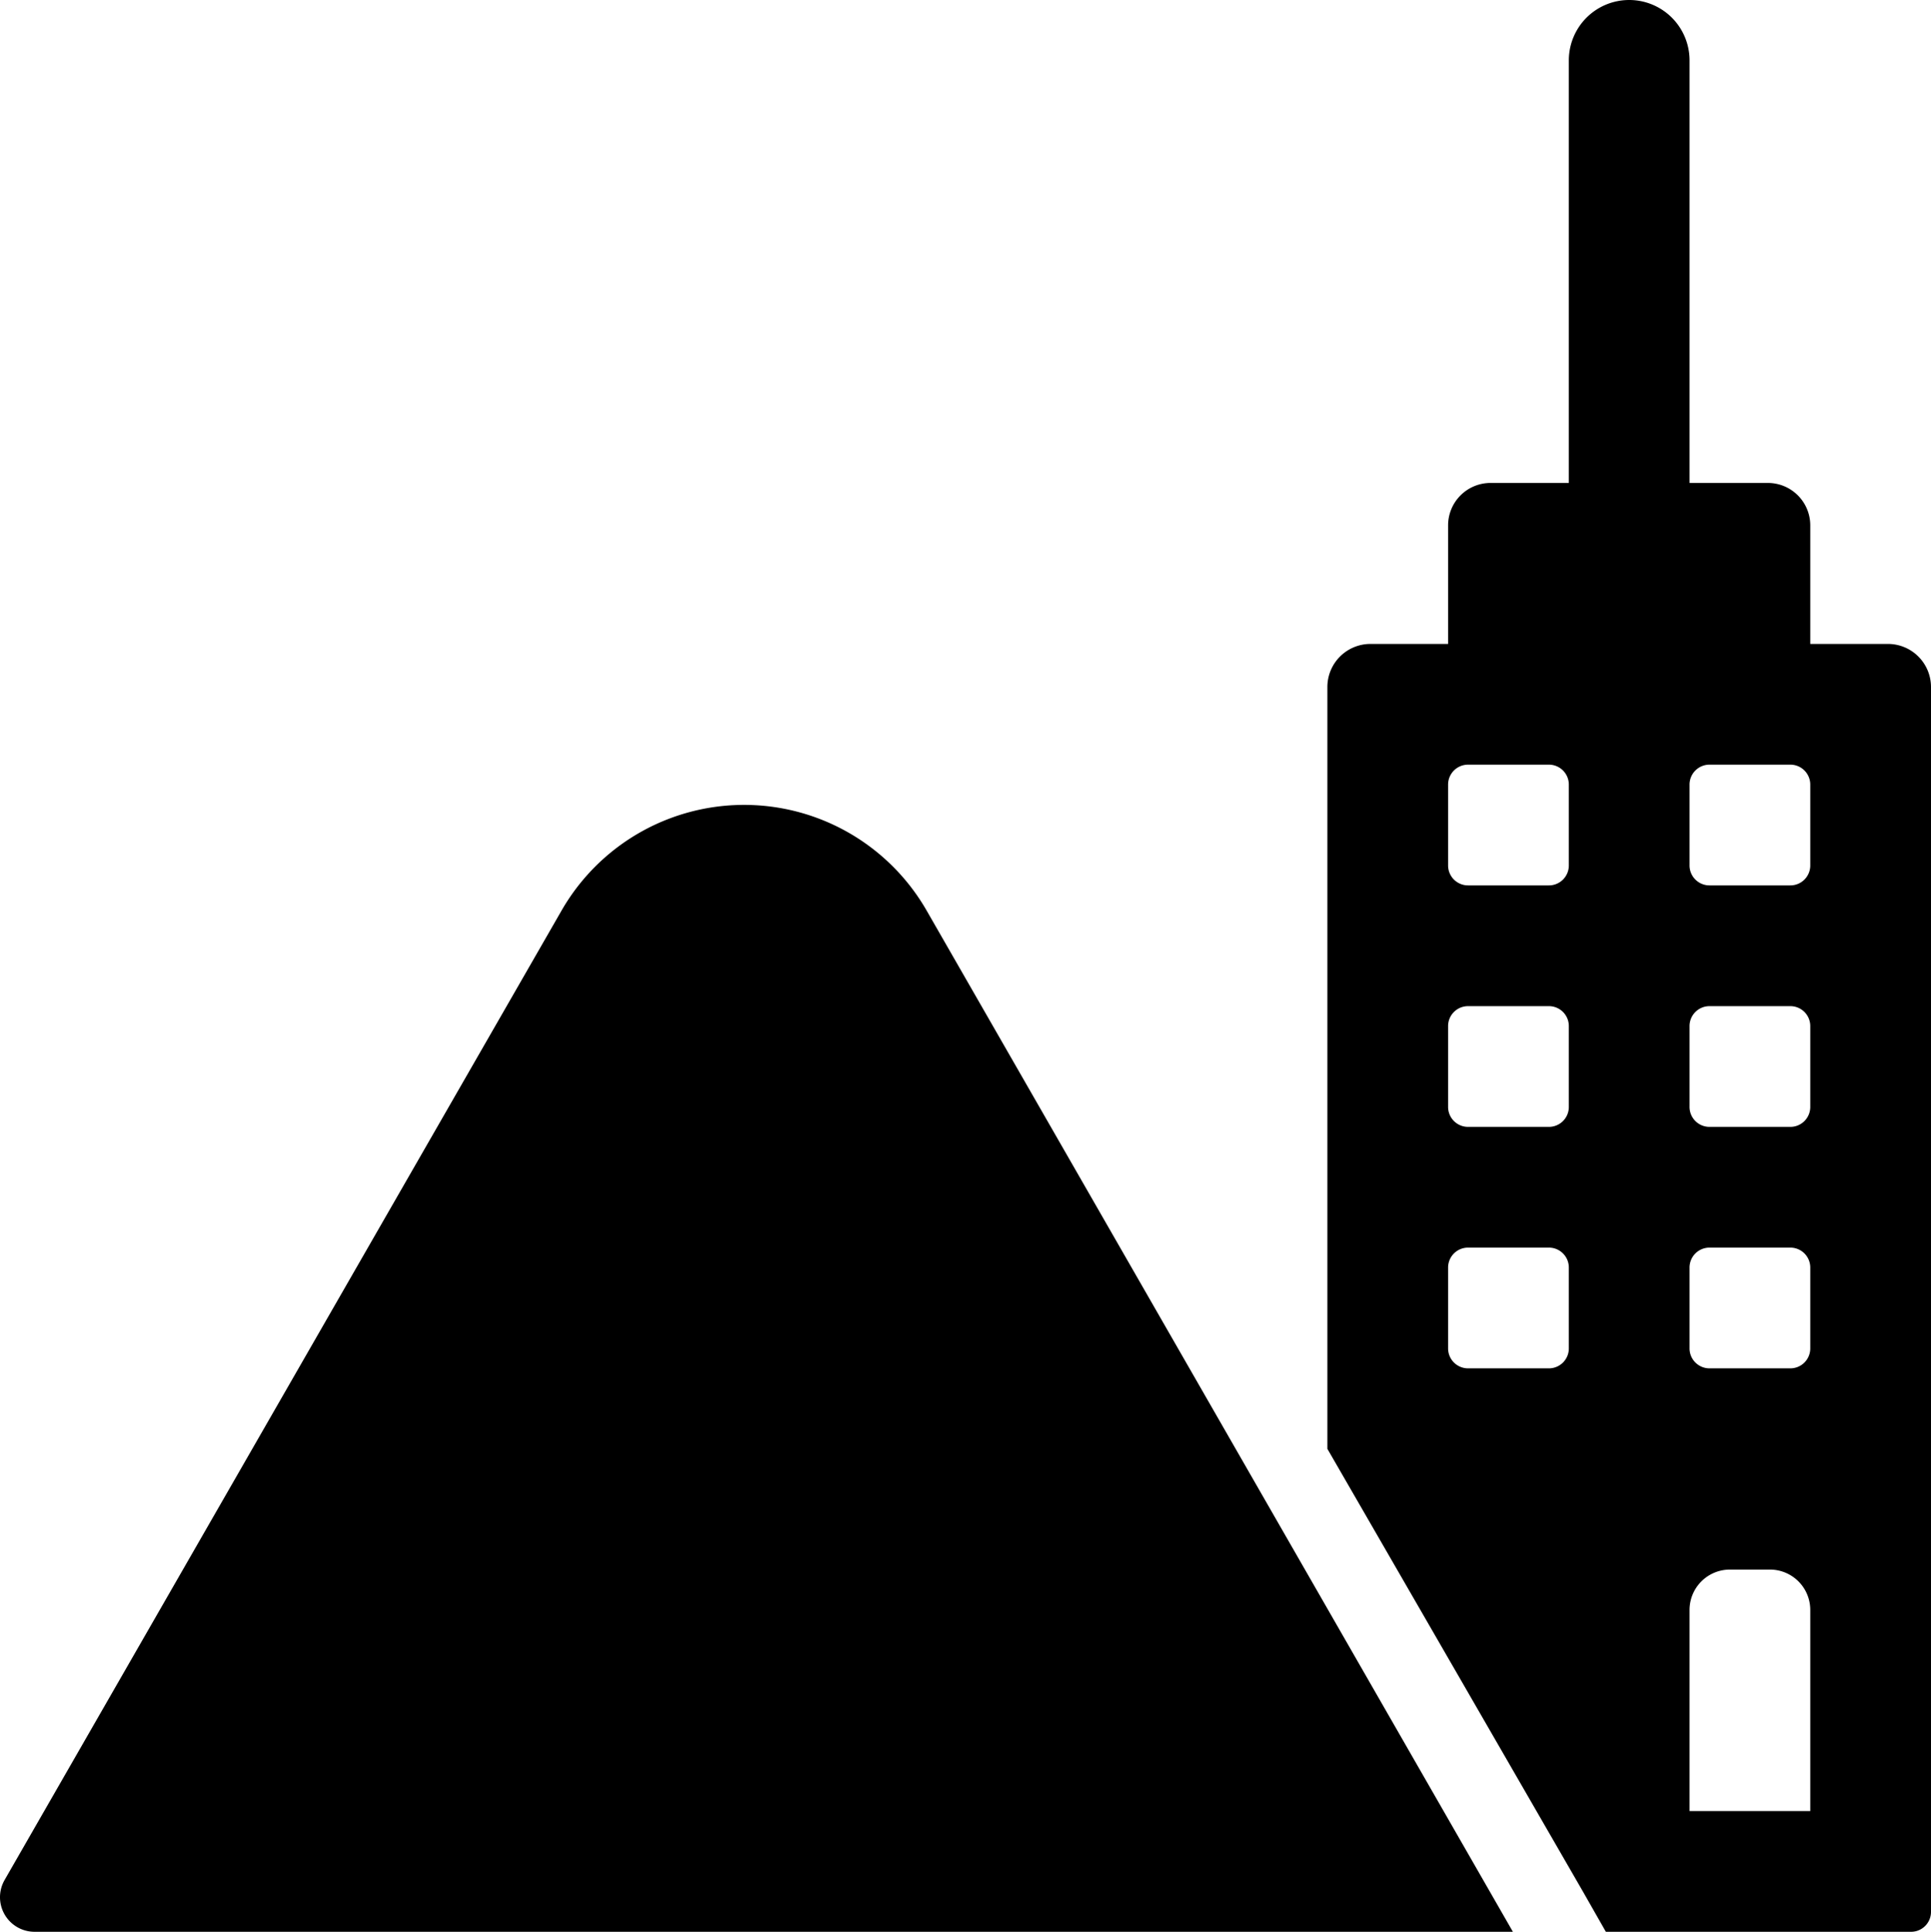 <svg xmlns="http://www.w3.org/2000/svg" viewBox="0 0 47.986 48"><defs><style>.cls-1{fill:black;}</style></defs><title>Asset 717</title><g id="Layer_2" data-name="Layer 2"><g id="Icons"><path class="cls-1" d="M46.916,16H44.986V13.06A1.054,1.054,0,0,0,43.926,12H41.986V1.5a1.5,1.5,0,0,0-3,0V12h-1.94a1.054,1.054,0,0,0-1.06,1.06V16H34.056a1.071,1.071,0,0,0-1.07,1.07V36l6.35,11,.57,1h7.58a.495.495,0,0,0,.5-.5V17.07A1.071,1.071,0,0,0,46.916,16ZM35.986,19.5a.495.495,0,0,1,.5-.5h2a.495.495,0,0,1,.5.5v2a.495.495,0,0,1-.5.5h-2a.495.495,0,0,1-.5-.5Zm0,6a.495.495,0,0,1,.5-.5h2a.495.495,0,0,1,.5.5v2a.495.495,0,0,1-.5.5h-2a.495.495,0,0,1-.5-.5Zm3,8a.495.495,0,0,1-.5.5h-2a.495.495,0,0,1-.5-.5v-2a.495.495,0,0,1,.5-.5h2a.495.495,0,0,1,.5.5Zm6,11.5h-3V40a1.003,1.003,0,0,1,1-1h1a1.003,1.003,0,0,1,1,1Zm0-11.5a.495.495,0,0,1-.5.5h-2a.495.495,0,0,1-.5-.5v-2a.495.495,0,0,1,.5-.5h2a.495.495,0,0,1,.5.5Zm0-6a.495.495,0,0,1-.5.5h-2a.495.495,0,0,1-.5-.5v-2a.495.495,0,0,1,.5-.5h2a.495.495,0,0,1,.5.5Zm0-6a.495.495,0,0,1-.5.5h-2a.495.495,0,0,1-.5-.5v-2a.495.495,0,0,1,.5-.5h2a.495.495,0,0,1,.5.5Z"/><path class="cls-1" d="M23.036,22.64a5.232,5.232,0,0,0-9.09,0L.116,46.71a.859.859,0,0,0,.75,1.29h36.73l-4.61-8.03Z"/></g></g></svg>